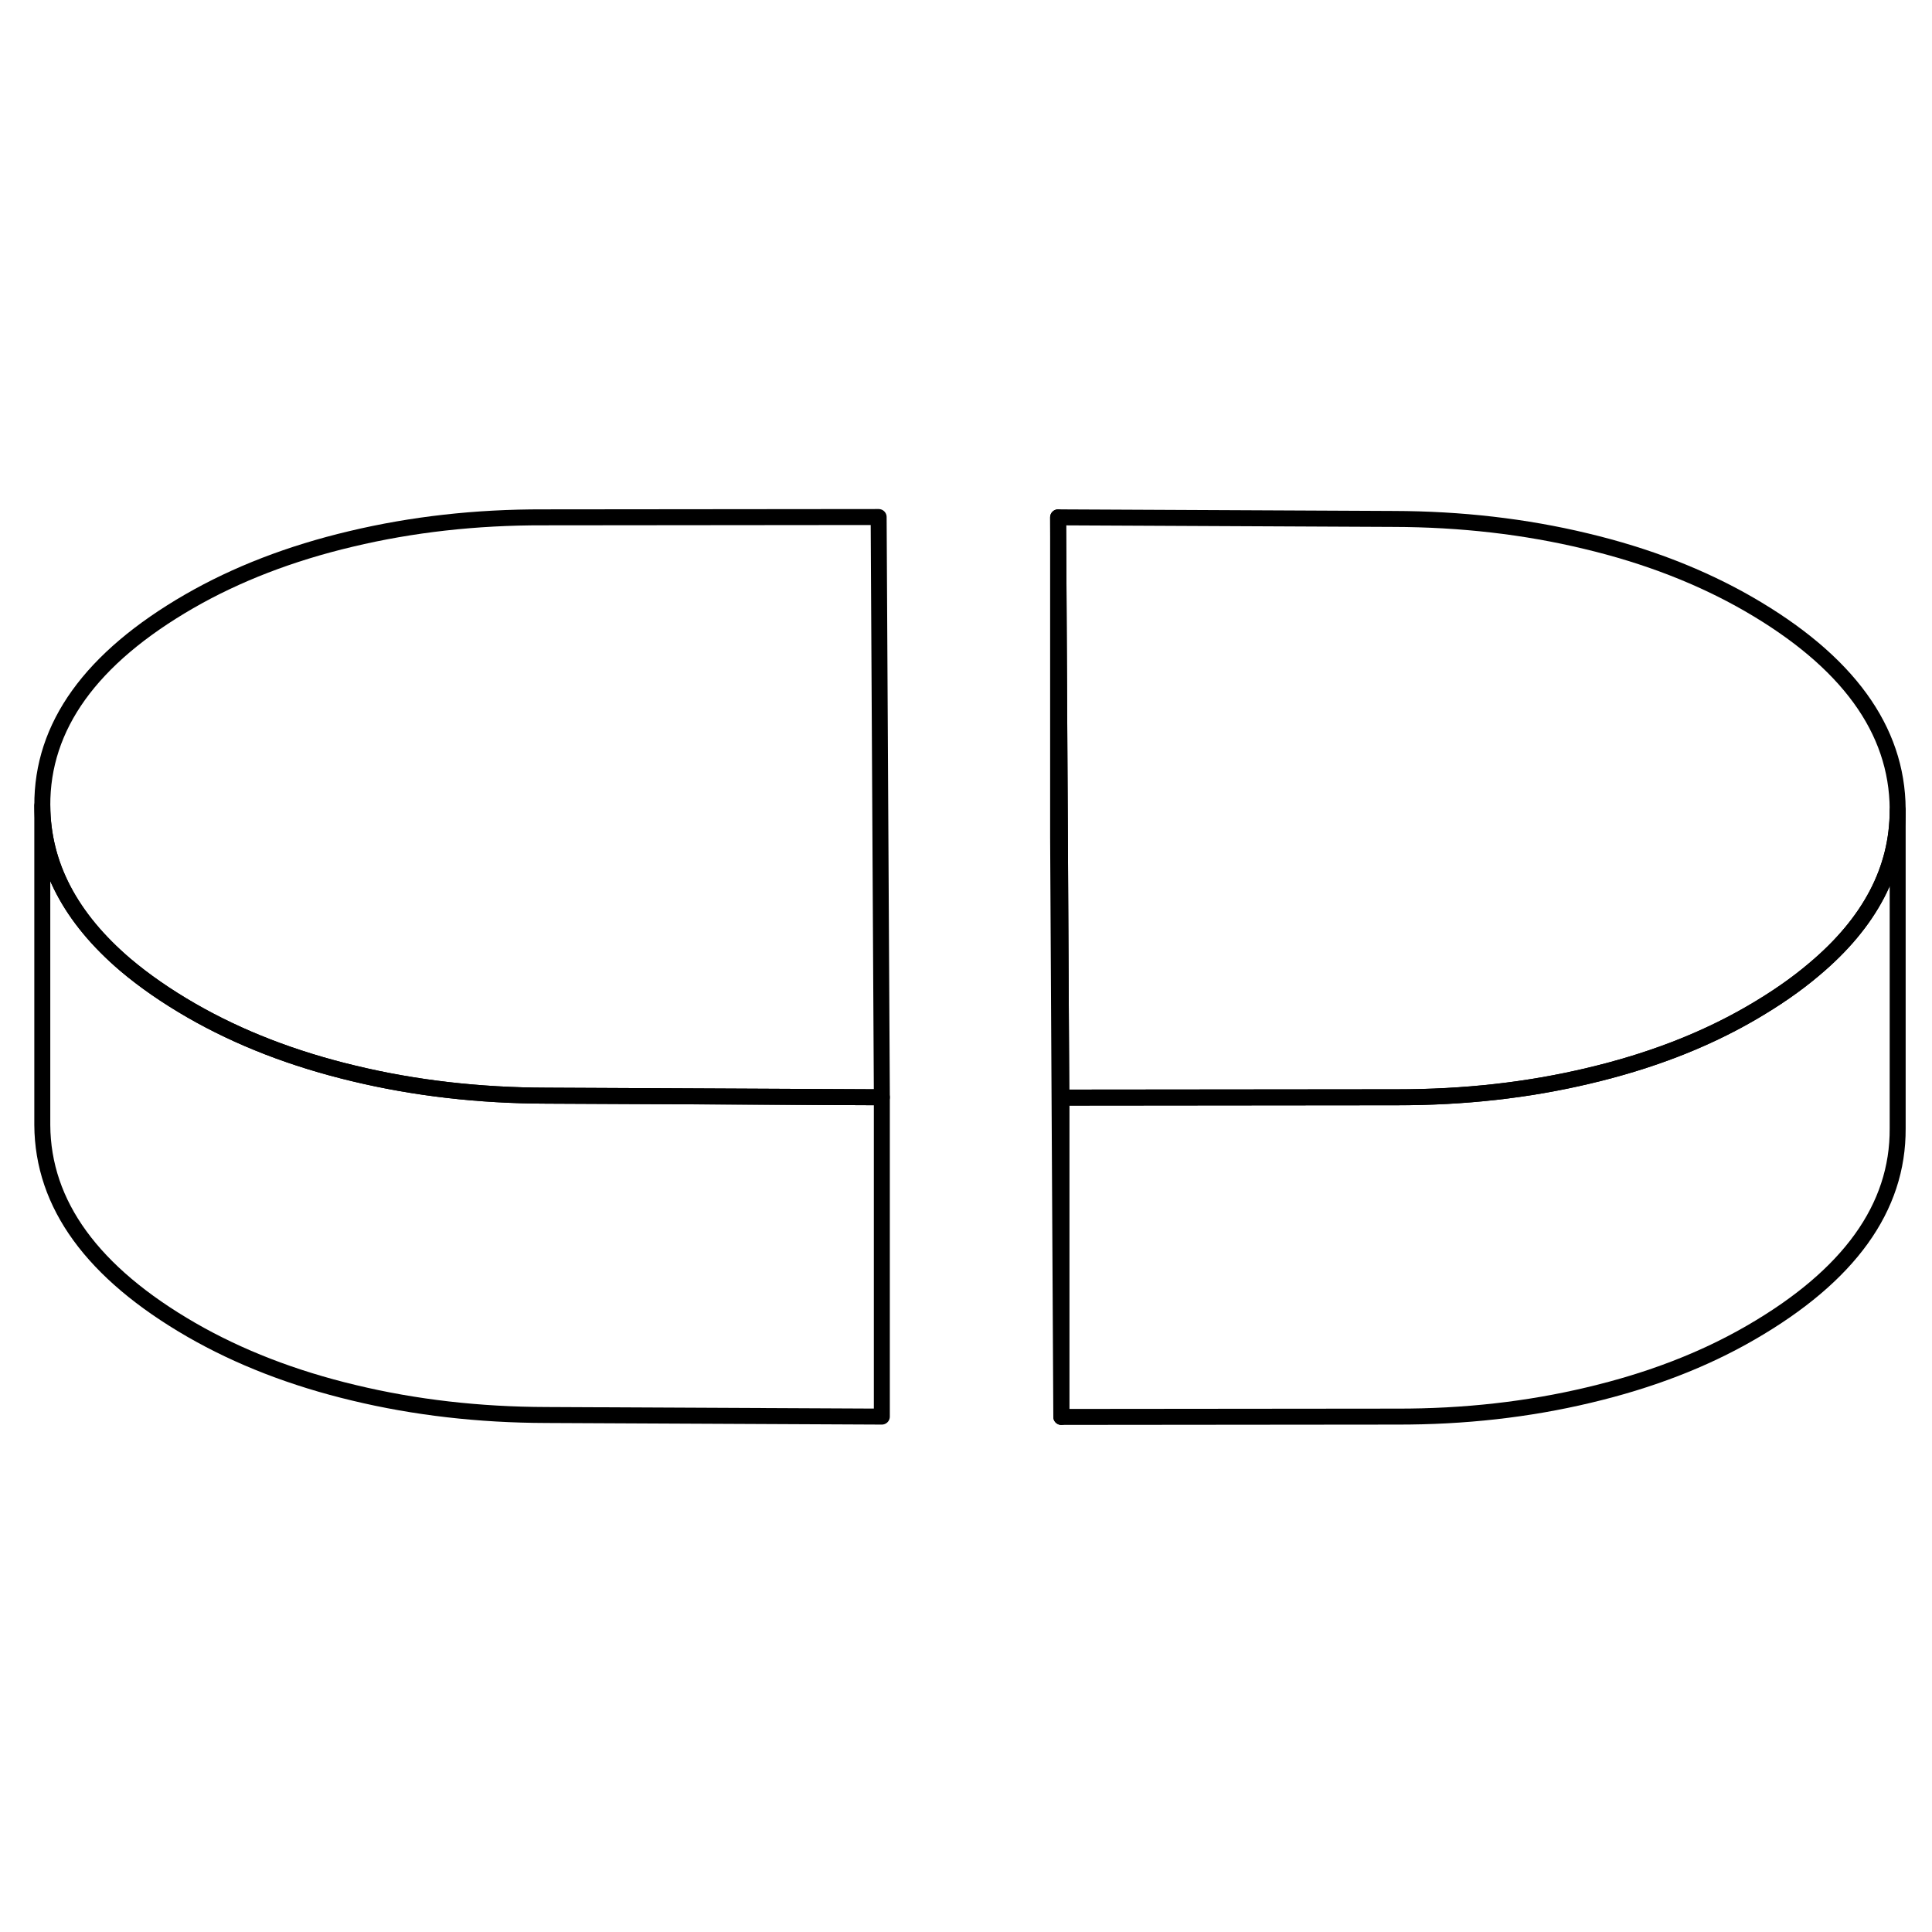 <svg width="48" height="48" viewBox="0 0 121 62" fill="none" xmlns="http://www.w3.org/2000/svg" stroke-width="1px"
     stroke-linecap="round" stroke-linejoin="round">
    <path d="M66.469 39.241V59.241L66.269 22.901V2.901L66.38 22.901L66.469 39.241Z" stroke="currentColor" stroke-linejoin="round"/>
    <path d="M118.85 21.171V21.241C118.85 24.961 117.11 28.271 113.64 31.191C112.5 32.161 111.17 33.081 109.65 33.961C106.7 35.671 103.32 36.971 99.51 37.871C95.7 38.781 91.689 39.231 87.48 39.221L66.469 39.241L66.38 22.901L66.269 2.901L87.279 3.001C91.49 3.011 95.51 3.471 99.33 4.391C103.15 5.301 106.54 6.621 109.51 8.331C115.71 11.911 118.82 16.191 118.85 21.171Z" stroke="currentColor" stroke-linejoin="round"/>
    <path d="M55.23 39.221H55.12L34.219 39.121C30.009 39.111 25.99 38.651 22.17 37.731C18.35 36.821 14.96 35.501 11.989 33.791C10.409 32.881 9.03 31.921 7.86 30.931C4.41 27.991 2.67 24.671 2.65 20.961C2.62 15.981 5.69 11.721 11.85 8.161C14.8 6.461 18.18 5.151 21.989 4.251C25.799 3.341 29.809 2.891 34.02 2.901L55.029 2.881L55.23 39.221Z" stroke="currentColor" stroke-linejoin="round"/>
    <path d="M118.85 21.241V41.171C118.88 46.141 115.81 50.401 109.65 53.961C106.7 55.671 103.32 56.971 99.51 57.871C95.7 58.781 91.69 59.231 87.48 59.221L66.47 59.241V39.241L87.48 39.221C91.69 39.221 95.7 38.781 99.51 37.871C103.32 36.971 106.7 35.671 109.65 33.961C111.17 33.081 112.5 32.161 113.64 31.191C117.11 28.271 118.85 24.961 118.85 21.241Z" stroke="currentColor" stroke-linejoin="round"/>
    <path d="M55.229 39.221V59.221L34.219 59.121C30.009 59.111 25.989 58.651 22.169 57.731C18.349 56.821 14.959 55.501 11.989 53.791C5.789 50.211 2.679 45.931 2.649 40.961V20.961C2.669 24.671 4.409 27.991 7.859 30.931C9.029 31.921 10.409 32.881 11.989 33.791C14.959 35.501 18.349 36.821 22.169 37.731C25.989 38.651 30.009 39.111 34.219 39.121L55.119 39.221H55.229Z" stroke="currentColor" stroke-linejoin="round"/>
</svg>